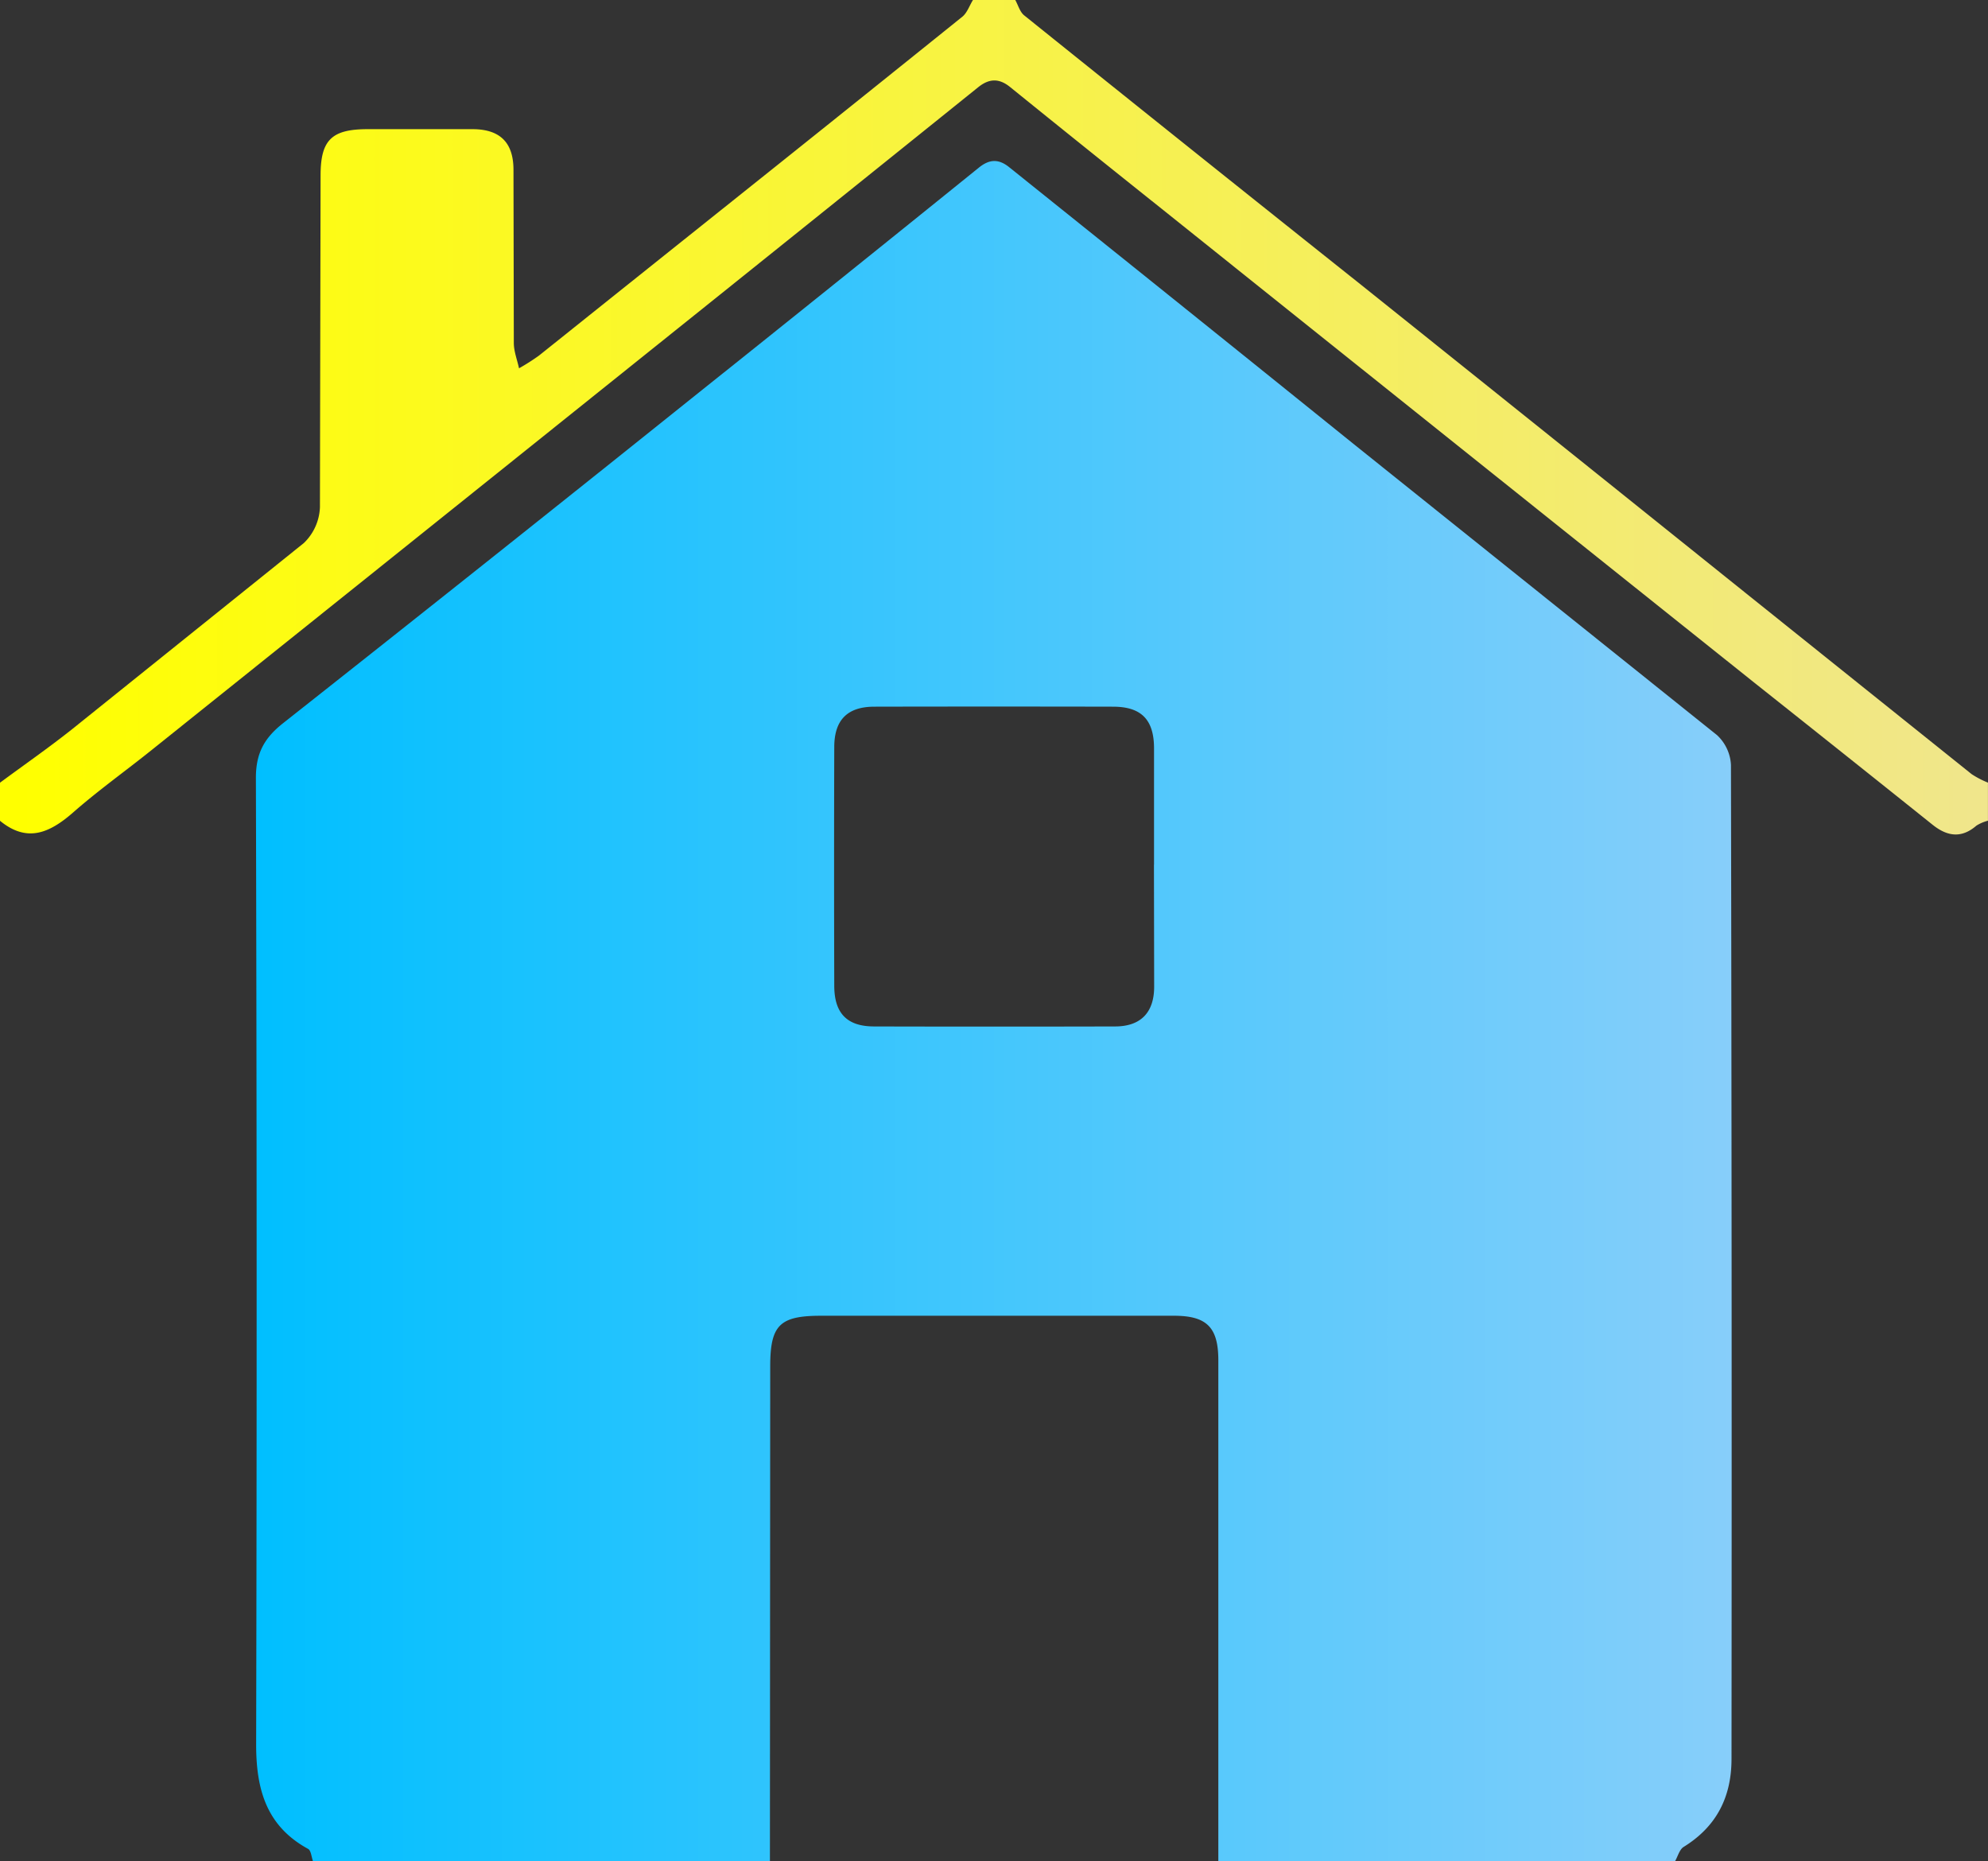 <svg xmlns="http://www.w3.org/2000/svg" viewBox="0 0 469.94 439.94" xmlns:v="https://vecta.io/nano"><rect x="0" y="0" width="469.94" height="439.94" fill="#333333" stroke="none"/><defs><linearGradient id="A" x1="60.48" y1="239" x2="409.31" y2="239" gradientUnits="userSpaceOnUse"><stop offset="0" stop-color="#00bfff"/><stop offset="1" stop-color="#87cefa"/></linearGradient><linearGradient id="B" y1="98.62" x2="469.94" y2="98.62" gradientUnits="userSpaceOnUse"><stop offset=".01" stop-color="#ff0"/><stop offset="1" stop-color="khaki"/></linearGradient></defs><path d="M182 439.94H74c-.38-1-.46-2.55-1.17-2.94-9.93-5.42-12.3-14.19-12.28-24.78q.26-114.2-.06-228.39c0-5.87 2.05-9.44 6.43-12.9Q116.25 132 165.3 92.7q33.13-26.45 66.12-53.1c2.48-2 4.66-2.08 7.14-.08l28.79 23.09Q294 84 320.61 105.45l85.27 68.3a10.32 10.32 0 0 1 3.3 7.08q.24 117.45.13 234.89c0 9-3.52 16-11.31 20.81-1 .62-1.38 2.25-2.05 3.41H288q0-59.2 0-118.42c0-7.79-2.73-10.53-10.48-10.53q-41.73 0-83.45 0c-9.79 0-12 2.22-12 12zm90.8-235.56V176.9c0-6.8-3-9.85-9.64-9.87q-28.23-.06-56.46 0c-6.37 0-9.47 3.12-9.49 9.5q-.08 28.23 0 56.45c0 6.5 3 9.61 9.37 9.63q28.48.07 57 0c6 0 9.2-3.21 9.25-9.26l-.05-28.97z" fill="url(#A)"/><path d="M0 185c5.69-4.21 11.52-8.26 17.06-12.66l54.78-44a12.39 12.39 0 0 0 3.79-8.46l.15-78.41c0-8.37 2.61-10.93 11.08-10.94h25c6.34.06 9.49 3.16 9.52 9.52l.08 41c0 2 .8 4 1.23 6a50.8 50.8 0 0 0 4.71-3q23.6-18.87 47.18-37.7 26.5-21.15 52.92-42.41C228.64 3 229.16 1.33 230 0h10c.68 1.22 1.08 2.8 2.09 3.62q39.82 32 79.77 63.79 44.54 35.64 89 71.32 27.61 22.13 55.22 44.25a21.56 21.56 0 0 0 3.85 2v9a9.79 9.79 0 0 0-2.72 1.16c-3.54 3.07-6.9 2.56-10.34-.18q-21-16.8-42.13-33.57-70.12-56-140.22-112.11Q256.61 35 238.76 20.56c-2.65-2.14-5-2-7.59.11q-40.6 32.67-81.28 65.25-57 45.69-114 91.32c-6.23 5-12.75 9.64-18.73 14.9-5.53 4.8-10.82 7.07-17.16 1.86z" fill="url(#B)"/></svg>